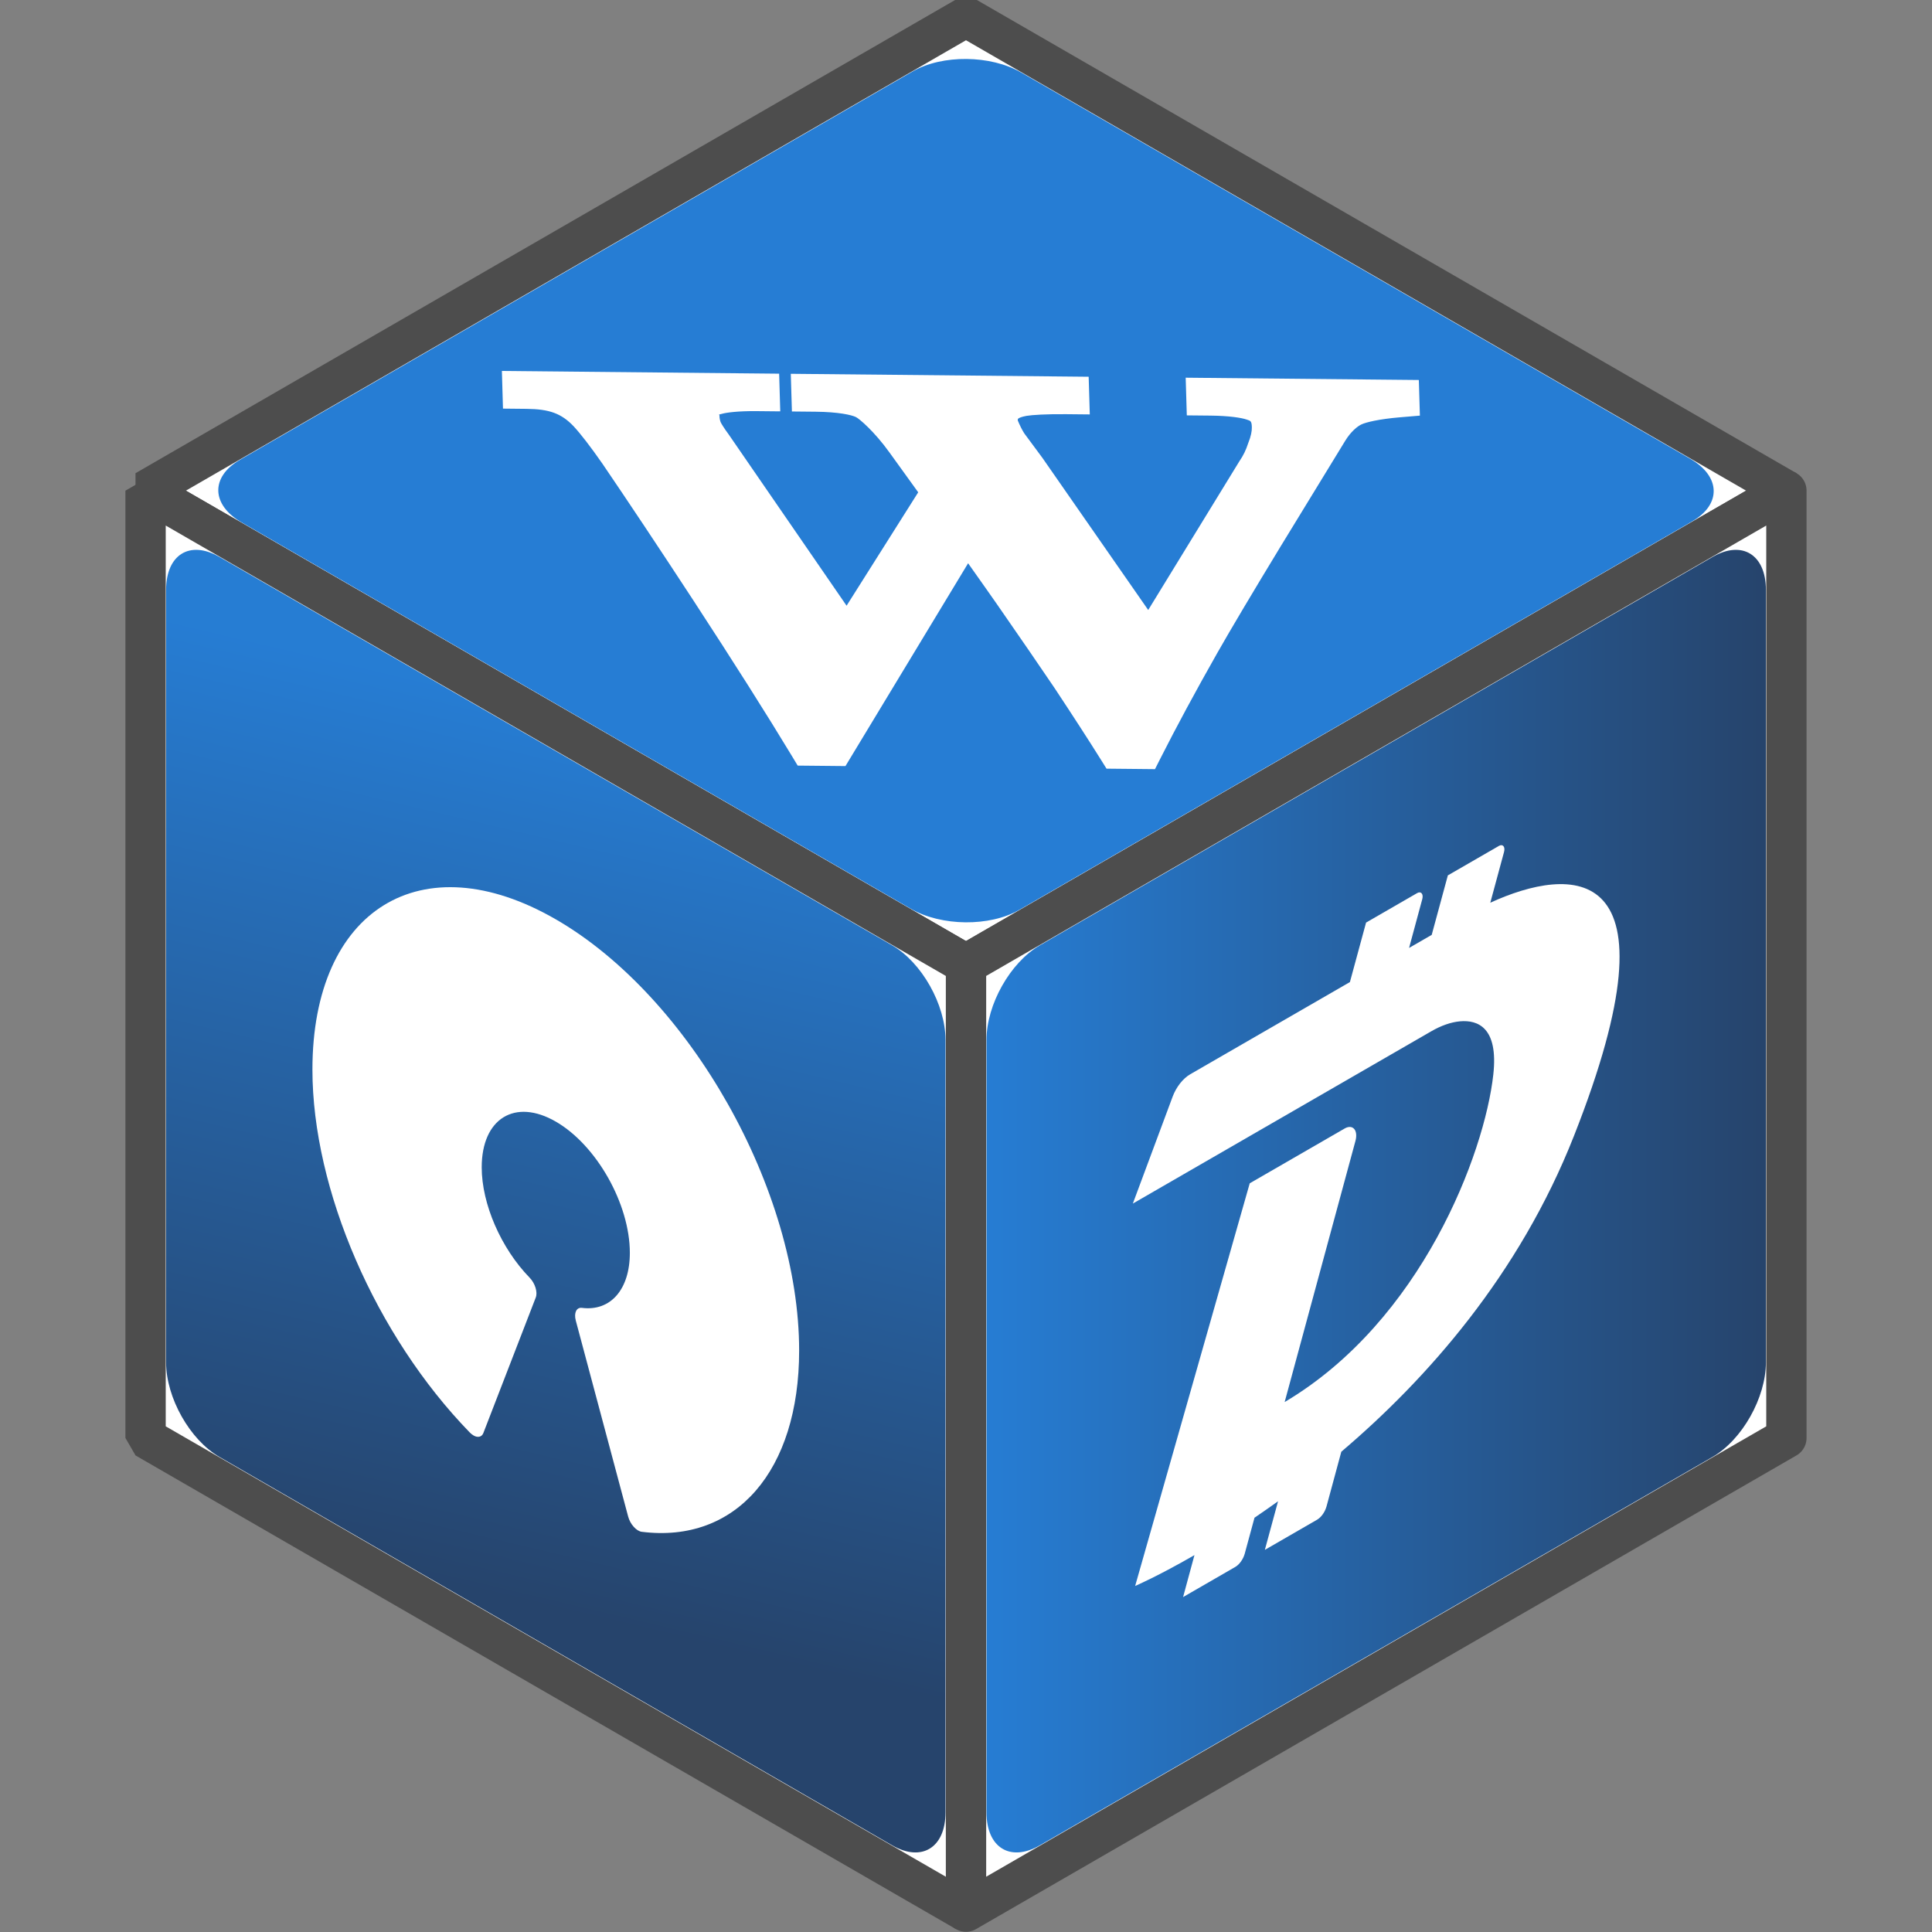 <svg xmlns="http://www.w3.org/2000/svg" xmlns:xlink="http://www.w3.org/1999/xlink" id="svg4633" version="1.1" viewBox="0 0 67.733 67.733" height="256" width="256">
  
  <rect x="0" y="0" width="67.733" height="67.733" fill="#808080" stroke="none"/>
  
  <defs id="defs4630">
    
    
    
    <linearGradient id="linearGradient4520">
      <stop id="stop4516" offset="0" style="stop-color:#0066cc;stop-opacity:1;"></stop>
      <stop id="stop4518" offset="1" style="stop-color:#002352;stop-opacity:1;"></stop>
    </linearGradient>
    
    
    
    <linearGradient gradientTransform="translate(-130.751,-414.002)" gradientUnits="userSpaceOnUse" y2="208.145" x2="58.17" y1="124.011" x1="78.071" id="linearGradient4522-0" xlink:href="#linearGradient4520"></linearGradient>
    
    <linearGradient gradientTransform="translate(-130.751,-414.002)" gradientUnits="userSpaceOnUse" y2="171.823" x2="195.221" y1="171.823" x1="118.468" id="linearGradient4530-7" xlink:href="#linearGradient4520"></linearGradient>
    
    
  </defs>
  <g transform="translate(-226.807,292.724)" id="layer1">
    <g transform="matrix(0.356,0,0,0.356,265.765,-164.398)" id="g6517">
      <path id="path1635-1" d="m -14.303,-358.794 80.793,46.646 -80.793,46.646 -80.793,-46.646 z" style="fill:#ffffff;fill-opacity:1;stroke:#4d4d4d;stroke-width:3.969;stroke-linecap:round;stroke-linejoin:bevel;stroke-dasharray:none;stroke-opacity:1;paint-order:stroke fill markers"></path>
      <path id="path1691-5" d="m 66.49,-312.148 v 93.292 l -80.793,46.646 v -93.292 z" style="fill:#ffffff;fill-opacity:1;stroke:#4d4d4d;stroke-width:3.969;stroke-linecap:round;stroke-linejoin:round;stroke-dasharray:none;stroke-opacity:1;paint-order:stroke fill markers"></path>
      <path id="path1747-9" d="m -95.096,-312.148 80.793,46.646 10e-6,93.292 -80.793,-46.646 z" style="fill:#ffffff;fill-opacity:1;stroke:#4d4d4d;stroke-width:3.969;stroke-linecap:round;stroke-linejoin:bevel;stroke-dasharray:none;stroke-opacity:1;paint-order:stroke fill markers"></path>
      <path d="m -87.825,-305.618 c -2.909,-1.68 -5.251,-0.234 -5.251,3.242 v 76.08 c 0,3.476 2.342,7.626 5.251,9.306 l 66.252,38.25 c 2.909,1.68 5.251,0.233 5.251,-3.242 v -76.08 c 0,-3.476 -2.342,-7.626 -5.251,-9.305 z m 33.126,35.686 c 13.216,7.63 23.965,26.68 23.965,42.471 0,11.837 -6.227,19.008 -15.495,17.845 -0.256,-0.031 -0.546,-0.208 -0.798,-0.495 -0.252,-0.277 -0.448,-0.643 -0.545,-1.005 l -5.157,-19.298 c -0.204,-0.759 0.065,-1.324 0.606,-1.255 2.821,0.359 4.717,-1.819 4.717,-5.417 0,-4.805 -3.273,-10.604 -7.294,-12.926 -4.021,-2.322 -7.294,-0.301 -7.294,4.504 0,3.599 1.897,7.967 4.717,10.864 0.541,0.556 0.81,1.431 0.606,1.955 l -5.157,13.338 c -0.098,0.255 -0.293,0.39 -0.545,0.381 -0.134,2.3e-4 -0.281,-0.05 -0.427,-0.135 -0.126,-0.073 -0.252,-0.17 -0.37,-0.292 -9.268,-9.538 -15.495,-23.9 -15.495,-35.737 0,-15.791 10.749,-22.428 23.965,-14.798 z" style="opacity:0.85;fill:url(#linearGradient4522-0);fill-opacity:1;stroke-width:13.229;stroke-linecap:round;stroke-linejoin:bevel;paint-order:stroke fill markers" id="rect4198-7"></path>
      <path d="m -7.032,-267.368 c -2.909,1.68 -5.251,5.83 -5.251,9.306 l 8e-6,76.079 c 1e-6,3.476 2.342,4.922 5.251,3.242 l 66.252,-38.25 c 2.909,-1.68 5.251,-5.83 5.251,-9.306 l 0,-76.079 c 0,-3.476 -2.342,-4.922 -5.251,-3.242 z m 32.128,-2.244 5.029,-2.903 c 0.379,-0.219 0.641,0.083 0.506,0.593 l -1.3,4.807 2.23,-1.287 1.589,-5.858 5.029,-2.903 c 0.379,-0.219 0.641,0.083 0.505,0.593 l -1.354,5 c 7.809,-3.57 19.113,-4.595 8.234,22.98 -5.39,13.672 -14.463,23.916 -22.905,31.087 l -1.463,5.407 c -0.154,0.542 -0.524,1.058 -0.93,1.292 l -5.137,2.966 1.3,-4.785 c -0.794,0.567 -1.562,1.107 -2.32,1.62 l -0.966,3.556 c -0.154,0.542 -0.524,1.058 -0.93,1.292 l -5.137,2.966 1.12,-4.131 c -3.566,2.059 -5.841,3.038 -5.841,3.038 l 11.285,-39.654 9.344,-5.395 c 0.803,-0.464 1.354,0.167 1.065,1.23 l -6.97,25.706 c 13.479,-7.987 19.691,-24.475 20.548,-32.251 0.515,-4.644 -1.535,-5.392 -3.268,-5.243 -0.903,0.079 -1.869,0.421 -2.844,0.984 l -23.907,13.802 -5.48,3.164 3.918,-10.525 c 0.352,-0.948 1.02,-1.797 1.733,-2.209 l 15.727,-9.08 z" style="opacity:0.85;fill:url(#linearGradient4530-7);fill-opacity:1;stroke-width:13.229;stroke-linecap:round;stroke-linejoin:bevel;paint-order:stroke fill markers" id="rect4422-7"></path>
      <path d="m -85.806,-315.18 c -2.909,1.68 -2.828,4.431 0.182,6.169 l 65.887,38.04 c 3.01,1.738 7.775,1.785 10.684,0.105 L 57.2,-309.116 c 2.909,-1.68 2.828,-4.431 -0.182,-6.169 l -65.887,-38.04 c -3.01,-1.738 -7.775,-1.785 -10.684,-0.105 z m 25.799,-8.755 27.303,0.269 0.11,3.71 -2.335,-0.023 c -1.798,-0.018 -2.981,0.139 -3.412,0.266 -0.43,0.127 -0.249,-0.012 -0.244,0.163 0.009,0.309 0.069,0.544 0.136,0.688 0.066,0.144 0.33,0.573 0.759,1.154 l 0.011,0.016 11.617,16.875 7.054,-11.167 -2.823,-3.913 -0.001,-0.001 c -1.489,-2.075 -2.98,-3.337 -3.309,-3.496 -0.445,-0.215 -1.729,-0.504 -3.969,-0.527 l -2.336,-0.023 -0.11,-3.71 29.334,0.289 0.11,3.71 -2.335,-0.023 c -1.966,-0.019 -3.356,0.074 -3.897,0.165 -0.51,0.096 -0.71,0.197 -0.772,0.241 -0.063,0.045 -0.094,0.051 -0.089,0.225 -0.002,-0.078 0.169,0.498 0.637,1.252 0.565,0.77 1.159,1.573 1.785,2.412 l 0.012,0.016 10.413,14.973 8.987,-14.662 0.016,-0.024 c 0.353,-0.512 0.633,-1.083 0.834,-1.716 l 0.011,-0.031 0.012,-0.031 c 0.256,-0.631 0.357,-1.152 0.346,-1.536 -0.018,-0.613 -0.122,-0.628 -0.483,-0.746 l -0.025,-0.008 -0.025,-0.008 c -0.465,-0.161 -1.672,-0.364 -3.537,-0.382 l -2.335,-0.023 -0.11,-3.71 20.625,0.203 2.335,0.023 0.104,3.509 -1.956,0.164 c -2.062,0.173 -3.344,0.49 -3.776,0.691 l -0.007,0.003 -0.007,0.003 c -0.394,0.181 -1.053,0.705 -1.619,1.635 -1.938,3.18 -4.022,6.589 -6.253,10.227 -0.001,5.8e-4 -9.99e-4,5.9e-4 -0.002,0.002 l -0.002,0.002 c -2.873,4.728 -4.981,8.274 -6.317,10.625 l -6.64e-4,7.8e-4 c -2.159,3.806 -4.048,7.311 -5.668,10.513 l -0.479,0.947 -4.773,-0.047 -0.571,-0.913 c -1.156,-1.848 -2.667,-4.185 -4.533,-7.006 -1.347,-1.996 -3.272,-4.798 -5.776,-8.407 l -0.002,-0.002 -0.002,-0.002 c -0.445,-0.647 -1.794,-2.546 -2.747,-3.897 l -12.078,19.972 -4.704,-0.046 -0.56,-0.928 c -2.45,-4.059 -5.705,-9.2 -9.763,-15.417 -3.412,-5.215 -6.369,-9.66 -8.872,-13.336 l -1.14e-4,-0.002 c -1.202,-1.726 -2.18,-2.987 -2.86,-3.722 -1.21,-1.279 -2.412,-1.705 -4.635,-1.727 l -2.333,-0.024 z" style="opacity:0.85;fill:#0066cc;fill-opacity:1;stroke-width:3.311;stroke-linecap:round;stroke-linejoin:bevel;paint-order:stroke fill markers" id="rect5977"></path>
    </g>
  </g>
</svg>

